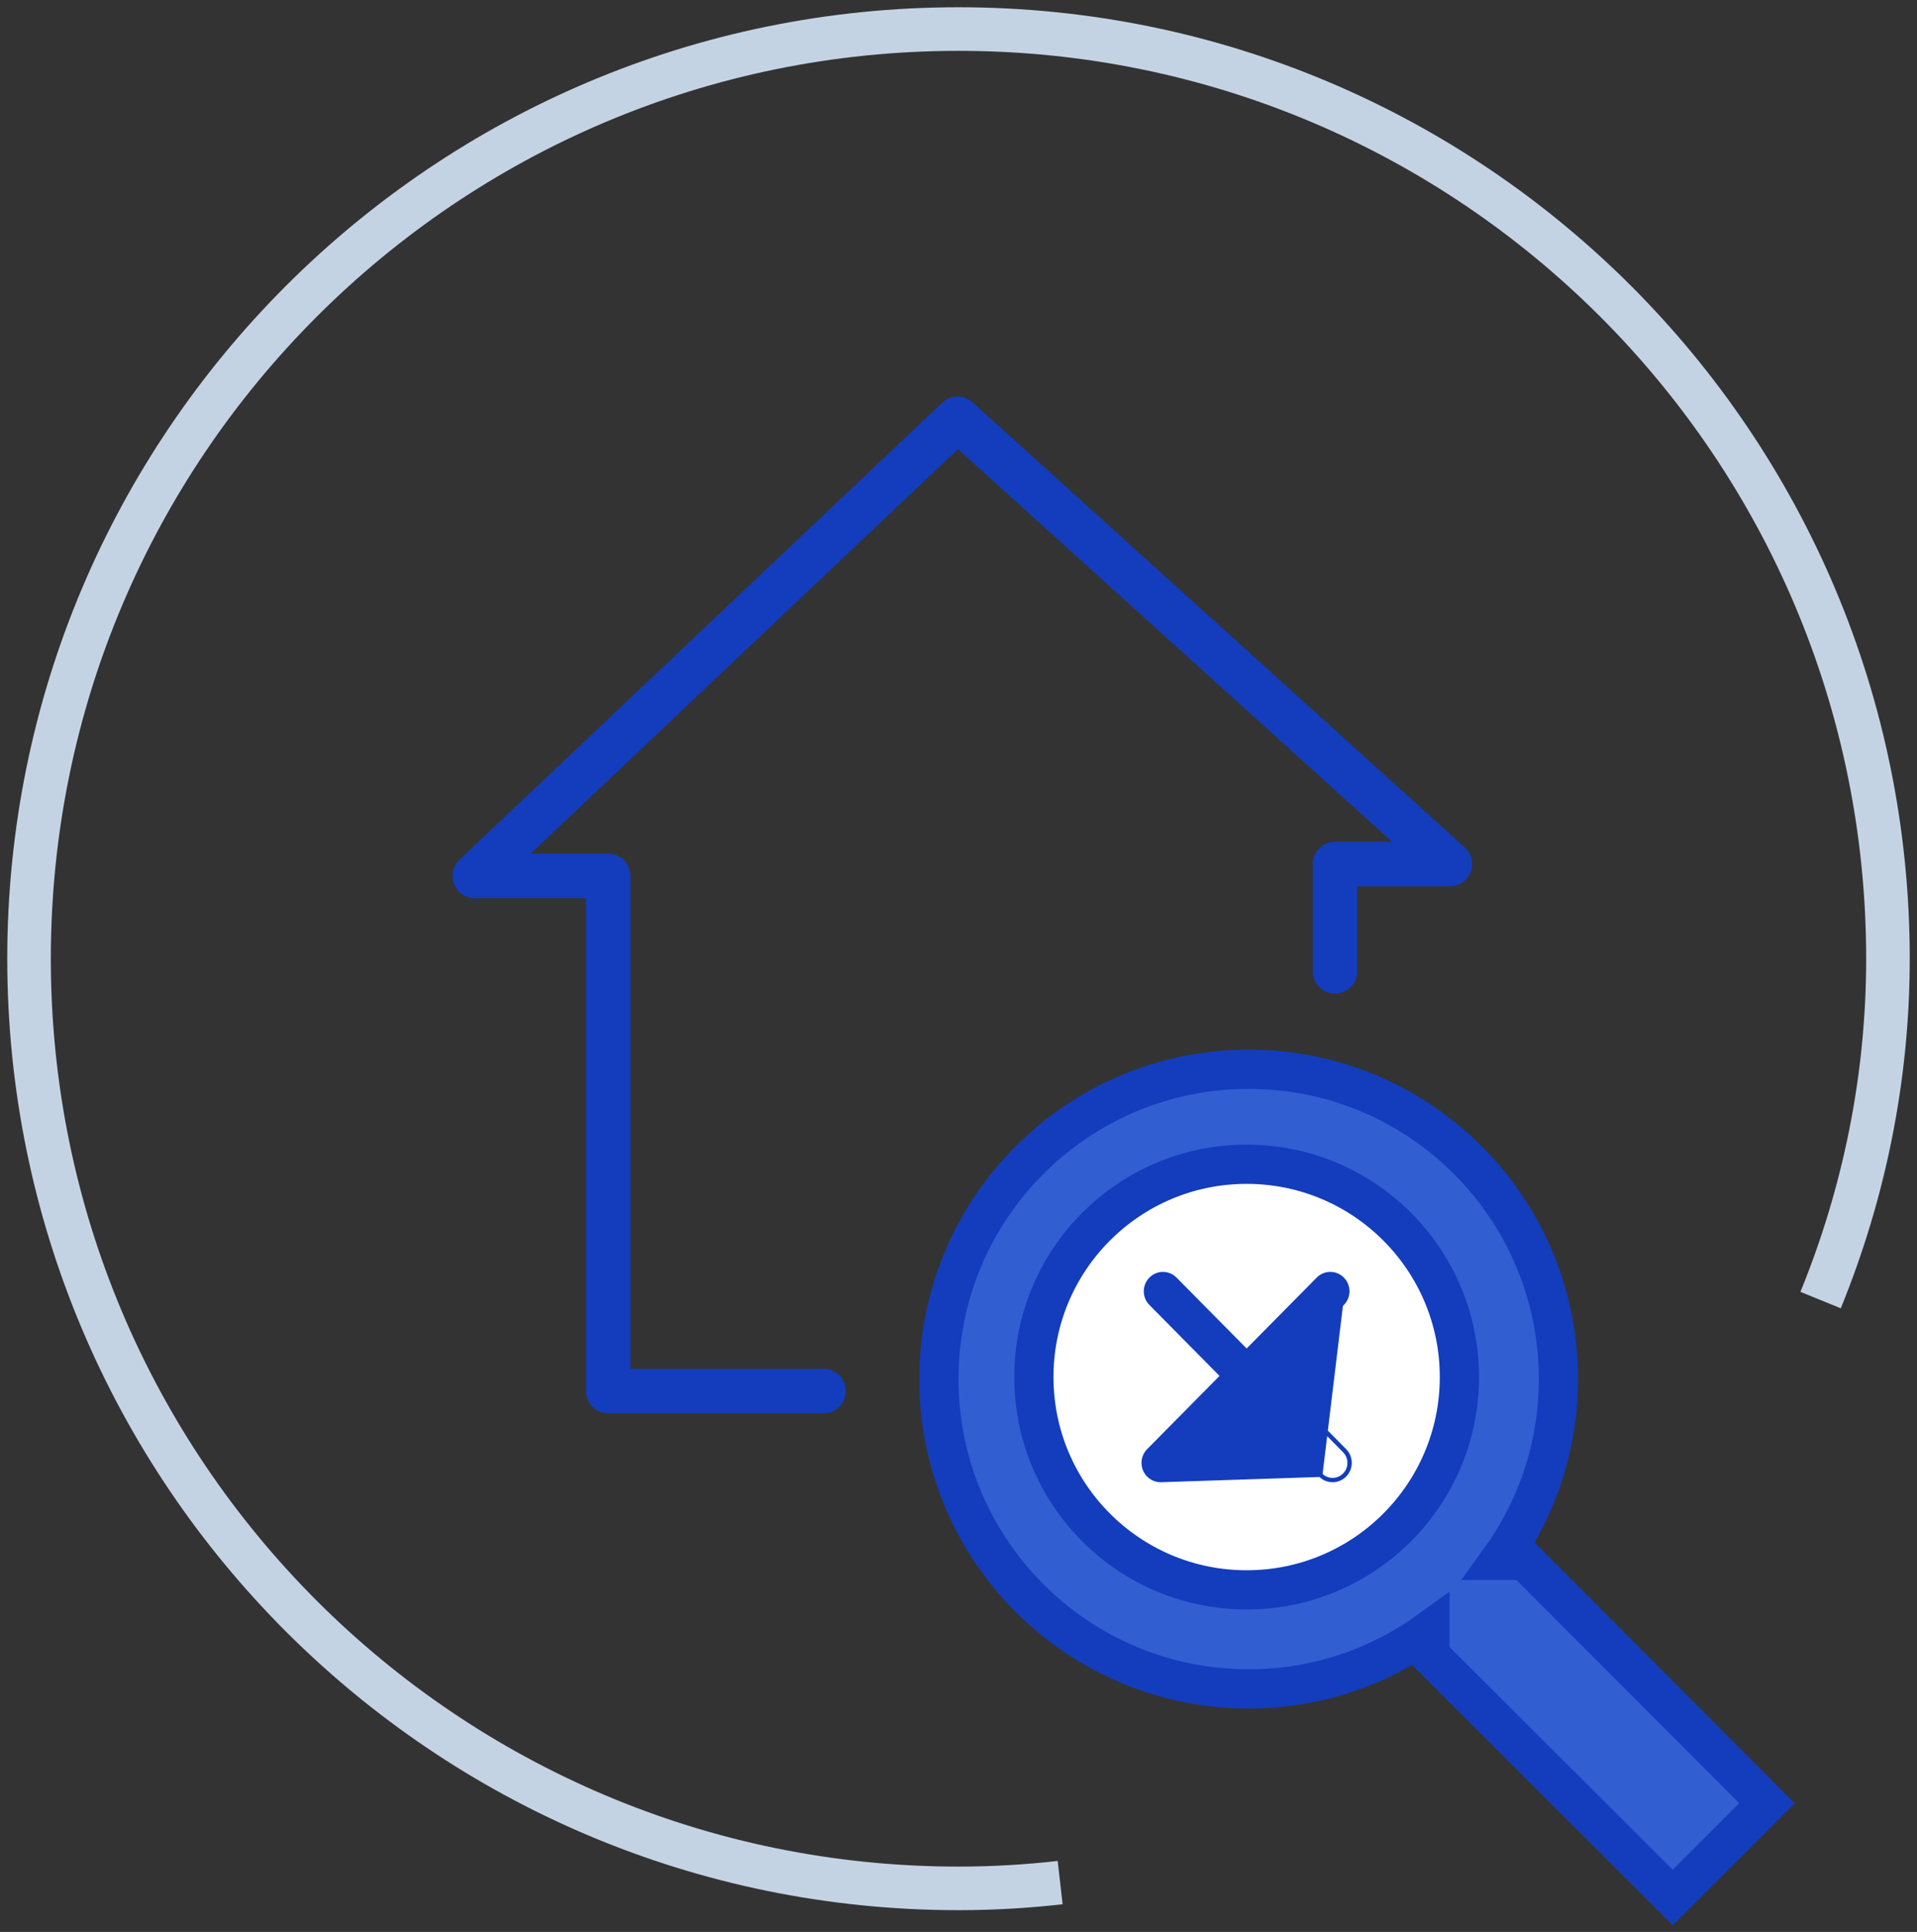 <svg width="132" height="133" viewBox="0 0 132 133" fill="none" xmlns="http://www.w3.org/2000/svg">
    <rect x="0" y="0" width="132" height="133" fill="#333333" stroke="none"/>
    <path d="M105.378 107.818L104.982 107.421H104.422H103.263C105.81 103.904 107.309 99.587 107.309 94.939C107.309 83.159 97.76 73.61 85.979 73.61C74.199 73.61 64.65 83.159 64.65 94.939C64.65 106.72 74.199 116.269 85.979 116.269C90.626 116.269 94.944 114.77 98.461 112.223V113.382V113.942L98.858 114.338L114.226 129.676L115.181 130.628L116.135 129.675L120.715 125.095L121.668 124.141L120.716 123.186L105.378 107.818ZM85.979 105.43C82.776 105.43 80.173 104.343 78.375 102.544C76.576 100.746 75.489 98.143 75.489 94.939C75.489 91.746 76.603 89.142 78.422 87.339C80.242 85.533 82.849 84.449 85.979 84.449C92.128 84.449 96.437 88.779 96.47 94.947C96.504 101.089 92.141 105.43 85.979 105.43Z" fill="#315ED1" stroke="#133DBD" stroke-width="2.7"/>
    <path d="M100.49 94.8C100.49 102.891 93.931 109.45 85.84 109.45C77.749 109.45 71.19 102.891 71.19 94.8C71.19 86.709 77.749 80.15 85.84 80.15C93.931 80.15 100.49 86.709 100.49 94.8Z" fill="white" stroke="#133DBD" stroke-width="2.7"/>
    <path d="M92.551 101.508L92.622 101.578C93.099 101.097 93.099 100.317 92.623 99.835L87.566 94.721L92.465 89.766C92.942 89.284 92.942 88.504 92.465 88.023C91.989 87.539 91.214 87.539 90.737 88.023C90.737 88.023 90.737 88.023 90.737 88.023L85.84 92.975L80.943 88.023C80.943 88.023 80.943 88.023 80.943 88.023C80.466 87.539 79.692 87.539 79.215 88.023C78.738 88.504 78.738 89.284 79.215 89.766L84.114 94.721L79.058 99.835C78.581 100.317 78.581 101.097 79.058 101.578C79.295 101.82 79.609 101.94 79.921 101.94L90.895 101.578C91.133 101.82 91.447 101.94 91.759 101.94C92.071 101.94 92.385 101.82 92.623 101.578L92.551 101.508ZM92.551 101.508C92.333 101.73 92.045 101.84 91.759 101.84C91.472 101.84 91.184 101.73 90.966 101.508L92.394 89.696L87.425 94.721L92.551 99.905C92.99 100.348 92.99 101.066 92.551 101.508ZM85.84 96.466L80.785 101.578C80.785 101.578 80.785 101.578 80.785 101.578L80.785 101.578L80.714 101.508L85.84 96.466ZM85.84 96.466L90.895 101.578L85.84 96.466Z" fill="#133DBD" stroke="#133DBD" stroke-width="0.2"/>
    <path d="M65.961 30.712L96.248 58.099H91.921C91.16 58.099 90.54 58.718 90.54 59.481V66.873C90.54 67.634 91.158 68.254 91.921 68.254C92.684 68.254 93.303 67.636 93.303 66.873V60.862H99.835C100.596 60.862 101.216 60.244 101.216 59.481C101.216 59.089 101.049 58.718 100.761 58.456L100.761 58.456L66.865 27.805C66.603 27.568 66.269 27.45 65.938 27.45C65.597 27.45 65.253 27.575 64.989 27.826C64.989 27.826 64.989 27.826 64.989 27.826L31.739 59.299C31.324 59.69 31.194 60.285 31.405 60.813C31.614 61.343 32.119 61.684 32.688 61.684H40.498V95.766C40.498 96.527 41.118 97.149 41.881 97.149H56.711H56.711C57.474 97.147 58.092 96.527 58.092 95.764C58.092 95.003 57.474 94.383 56.711 94.383H43.263V60.3C43.263 59.539 42.644 58.919 41.881 58.919H36.157L65.961 30.712Z" fill="#133DBD" stroke="#133DBD" stroke-width="0.3"/>
    <path d="M125.362 89.5C128.349 82.18 130 74.238 130 66C130 30.654 101.346 2 66 2C30.654 2 2 30.654 2 66C2 101.346 30.654 130 66 130C68.362 130 70.698 129.865 73 129.602" stroke="#C4D3E4" stroke-width="3"/>
</svg>
